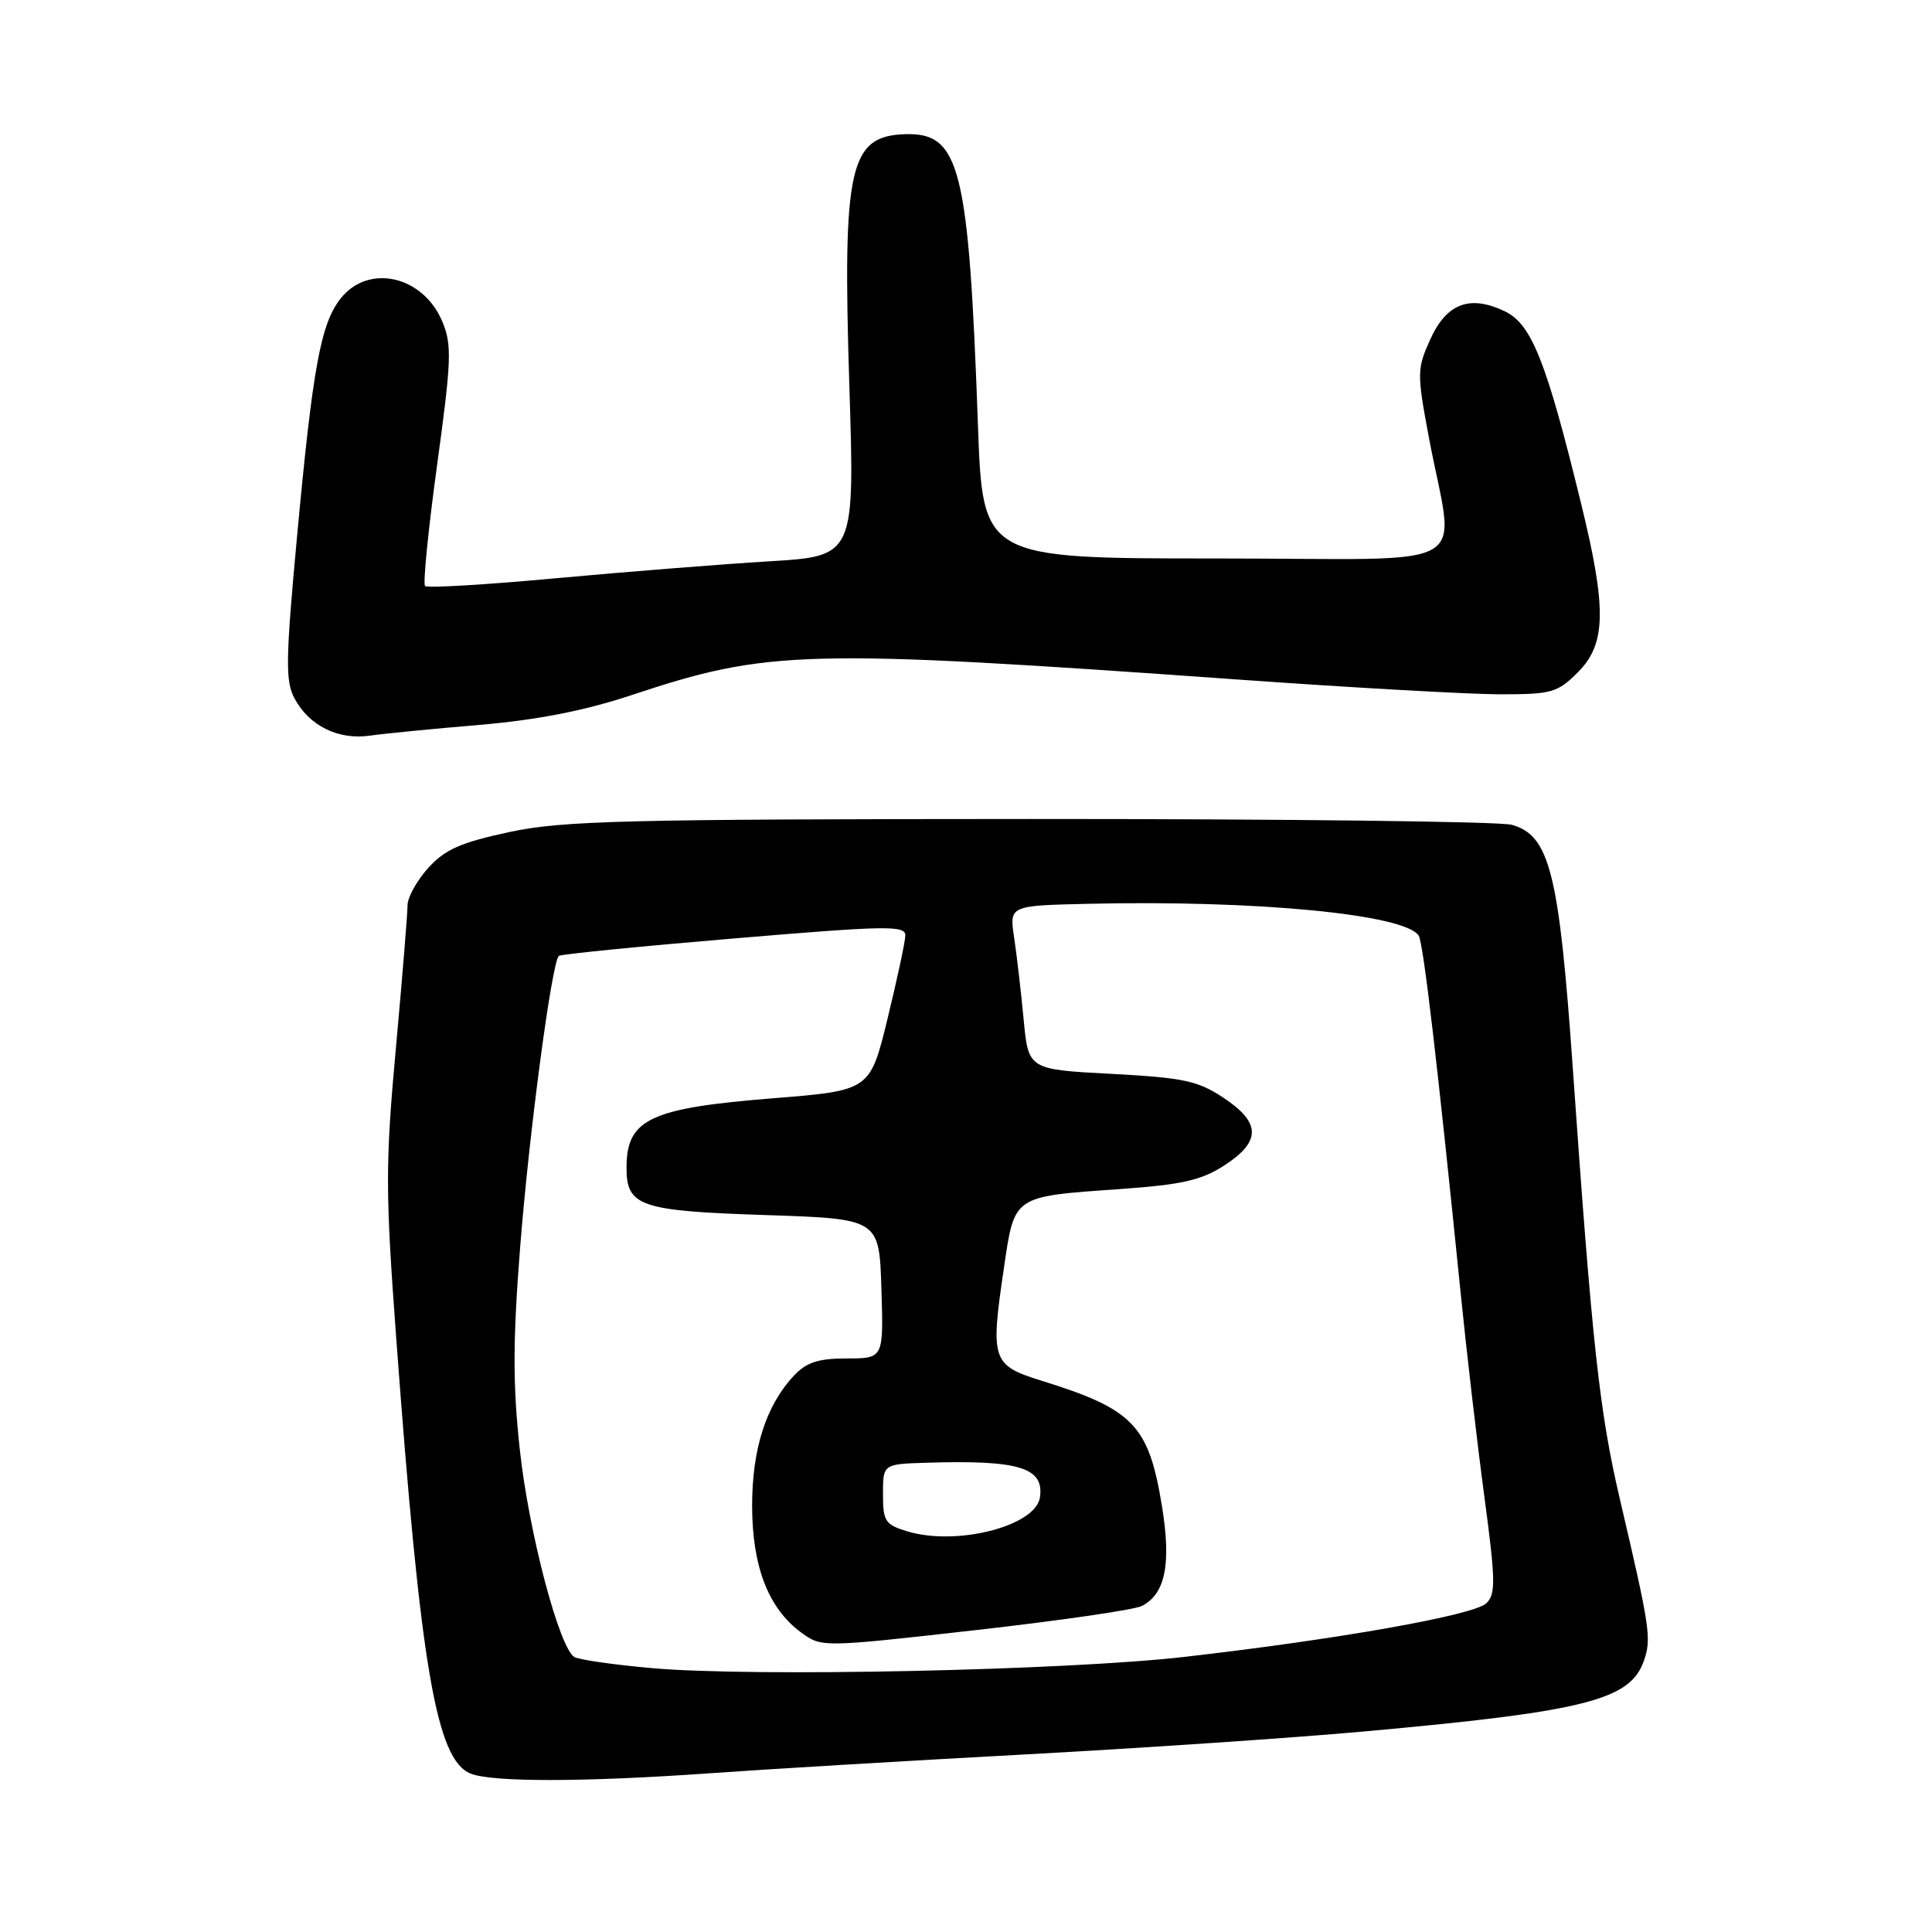<?xml version="1.0" encoding="UTF-8" standalone="no"?>
<!DOCTYPE svg PUBLIC "-//W3C//DTD SVG 1.1//EN" "http://www.w3.org/Graphics/SVG/1.1/DTD/svg11.dtd" >
<svg xmlns="http://www.w3.org/2000/svg" xmlns:xlink="http://www.w3.org/1999/xlink" version="1.1" viewBox="0 0 256 256">
 <g >
 <path fill="currentColor"
d=" M 94.00 234.97 C 101.42 234.44 120.10 233.32 135.50 232.49 C 150.90 231.66 171.15 230.29 180.50 229.45 C 210.01 226.79 216.01 225.28 217.82 220.07 C 218.85 217.12 218.65 215.77 214.64 198.63 C 211.94 187.10 210.98 178.31 208.40 141.50 C 206.59 115.66 205.34 110.69 200.32 109.29 C 198.77 108.85 170.05 108.51 136.50 108.52 C 82.76 108.54 74.55 108.74 67.50 110.25 C 61.05 111.63 58.97 112.55 56.75 115.00 C 55.24 116.67 54.00 118.90 54.00 119.97 C 54.00 121.03 53.31 129.53 52.46 138.85 C 51.06 154.19 51.06 157.83 52.49 177.15 C 55.72 220.97 57.80 233.17 62.36 235.01 C 65.21 236.16 77.49 236.14 94.00 234.97 Z  M 63.57 96.05 C 71.16 95.40 77.47 94.17 83.67 92.11 C 101.84 86.07 106.61 85.95 164.00 90.04 C 179.12 91.12 194.80 92.00 198.83 92.00 C 205.59 92.00 206.38 91.78 209.08 89.08 C 212.83 85.32 212.92 80.67 209.50 66.71 C 204.88 47.80 202.94 42.94 199.38 41.24 C 194.74 39.03 191.66 40.20 189.50 45.01 C 187.76 48.85 187.75 49.50 189.30 57.78 C 192.72 76.18 196.50 74.00 161.22 74.00 C 130.21 74.00 130.21 74.00 129.58 56.25 C 128.36 22.20 127.21 17.58 120.00 17.78 C 112.54 17.99 111.63 22.05 112.54 51.03 C 113.26 73.70 113.26 73.70 101.88 74.38 C 95.62 74.76 82.93 75.77 73.67 76.62 C 64.41 77.48 56.61 77.94 56.32 77.65 C 56.03 77.36 56.75 70.14 57.92 61.60 C 59.82 47.73 59.90 45.69 58.61 42.61 C 56.07 36.53 48.81 34.88 45.13 39.56 C 42.49 42.92 41.44 48.65 39.35 71.20 C 37.85 87.38 37.80 90.26 39.02 92.53 C 40.96 96.17 44.80 98.07 49.00 97.48 C 50.92 97.20 57.48 96.56 63.57 96.05 Z  M 86.32 221.03 C 81.28 220.58 76.68 219.92 76.10 219.56 C 74.09 218.32 70.06 203.01 68.88 192.11 C 67.94 183.48 67.95 177.66 68.92 165.29 C 70.11 150.10 73.11 127.51 74.05 126.66 C 74.30 126.44 84.74 125.40 97.25 124.35 C 117.53 122.64 120.00 122.60 119.96 123.97 C 119.94 124.81 118.87 129.78 117.60 135.00 C 115.28 144.50 115.28 144.50 102.39 145.53 C 86.16 146.83 83.05 148.29 83.02 154.63 C 82.99 159.85 84.73 160.45 101.40 161.00 C 116.50 161.50 116.50 161.50 116.79 170.75 C 117.08 180.00 117.08 180.00 112.21 180.00 C 108.45 180.00 106.87 180.51 105.22 182.26 C 101.50 186.22 99.65 192.00 99.66 199.58 C 99.68 207.63 101.83 213.15 106.19 216.34 C 108.87 218.29 108.97 218.29 129.19 216.01 C 140.36 214.75 150.31 213.31 151.30 212.80 C 154.42 211.20 155.22 207.24 153.96 199.54 C 152.21 188.84 150.18 186.73 138.00 182.95 C 131.45 180.91 131.22 180.24 133.00 168.18 C 134.45 158.32 134.09 158.57 148.50 157.55 C 156.64 156.97 159.20 156.39 162.25 154.41 C 167.13 151.24 167.09 148.75 162.10 145.45 C 158.71 143.20 156.80 142.80 147.24 142.29 C 136.27 141.71 136.27 141.71 135.64 135.11 C 135.30 131.47 134.73 126.59 134.38 124.25 C 133.74 120.00 133.74 120.00 144.12 119.76 C 166.42 119.24 186.24 121.15 187.99 123.99 C 188.60 124.98 190.48 140.98 193.51 171.00 C 194.31 178.97 195.74 191.25 196.68 198.27 C 198.17 209.40 198.21 211.22 196.95 212.44 C 195.32 214.02 177.36 217.21 157.00 219.54 C 141.23 221.35 99.57 222.23 86.32 221.03 Z  M 120.25 202.92 C 117.29 202.03 117.00 201.59 117.00 197.97 C 117.00 194.00 117.00 194.00 122.75 193.82 C 135.03 193.44 138.37 194.45 137.80 198.40 C 137.25 202.21 126.82 204.89 120.25 202.92 Z "/>
</g>
</svg>